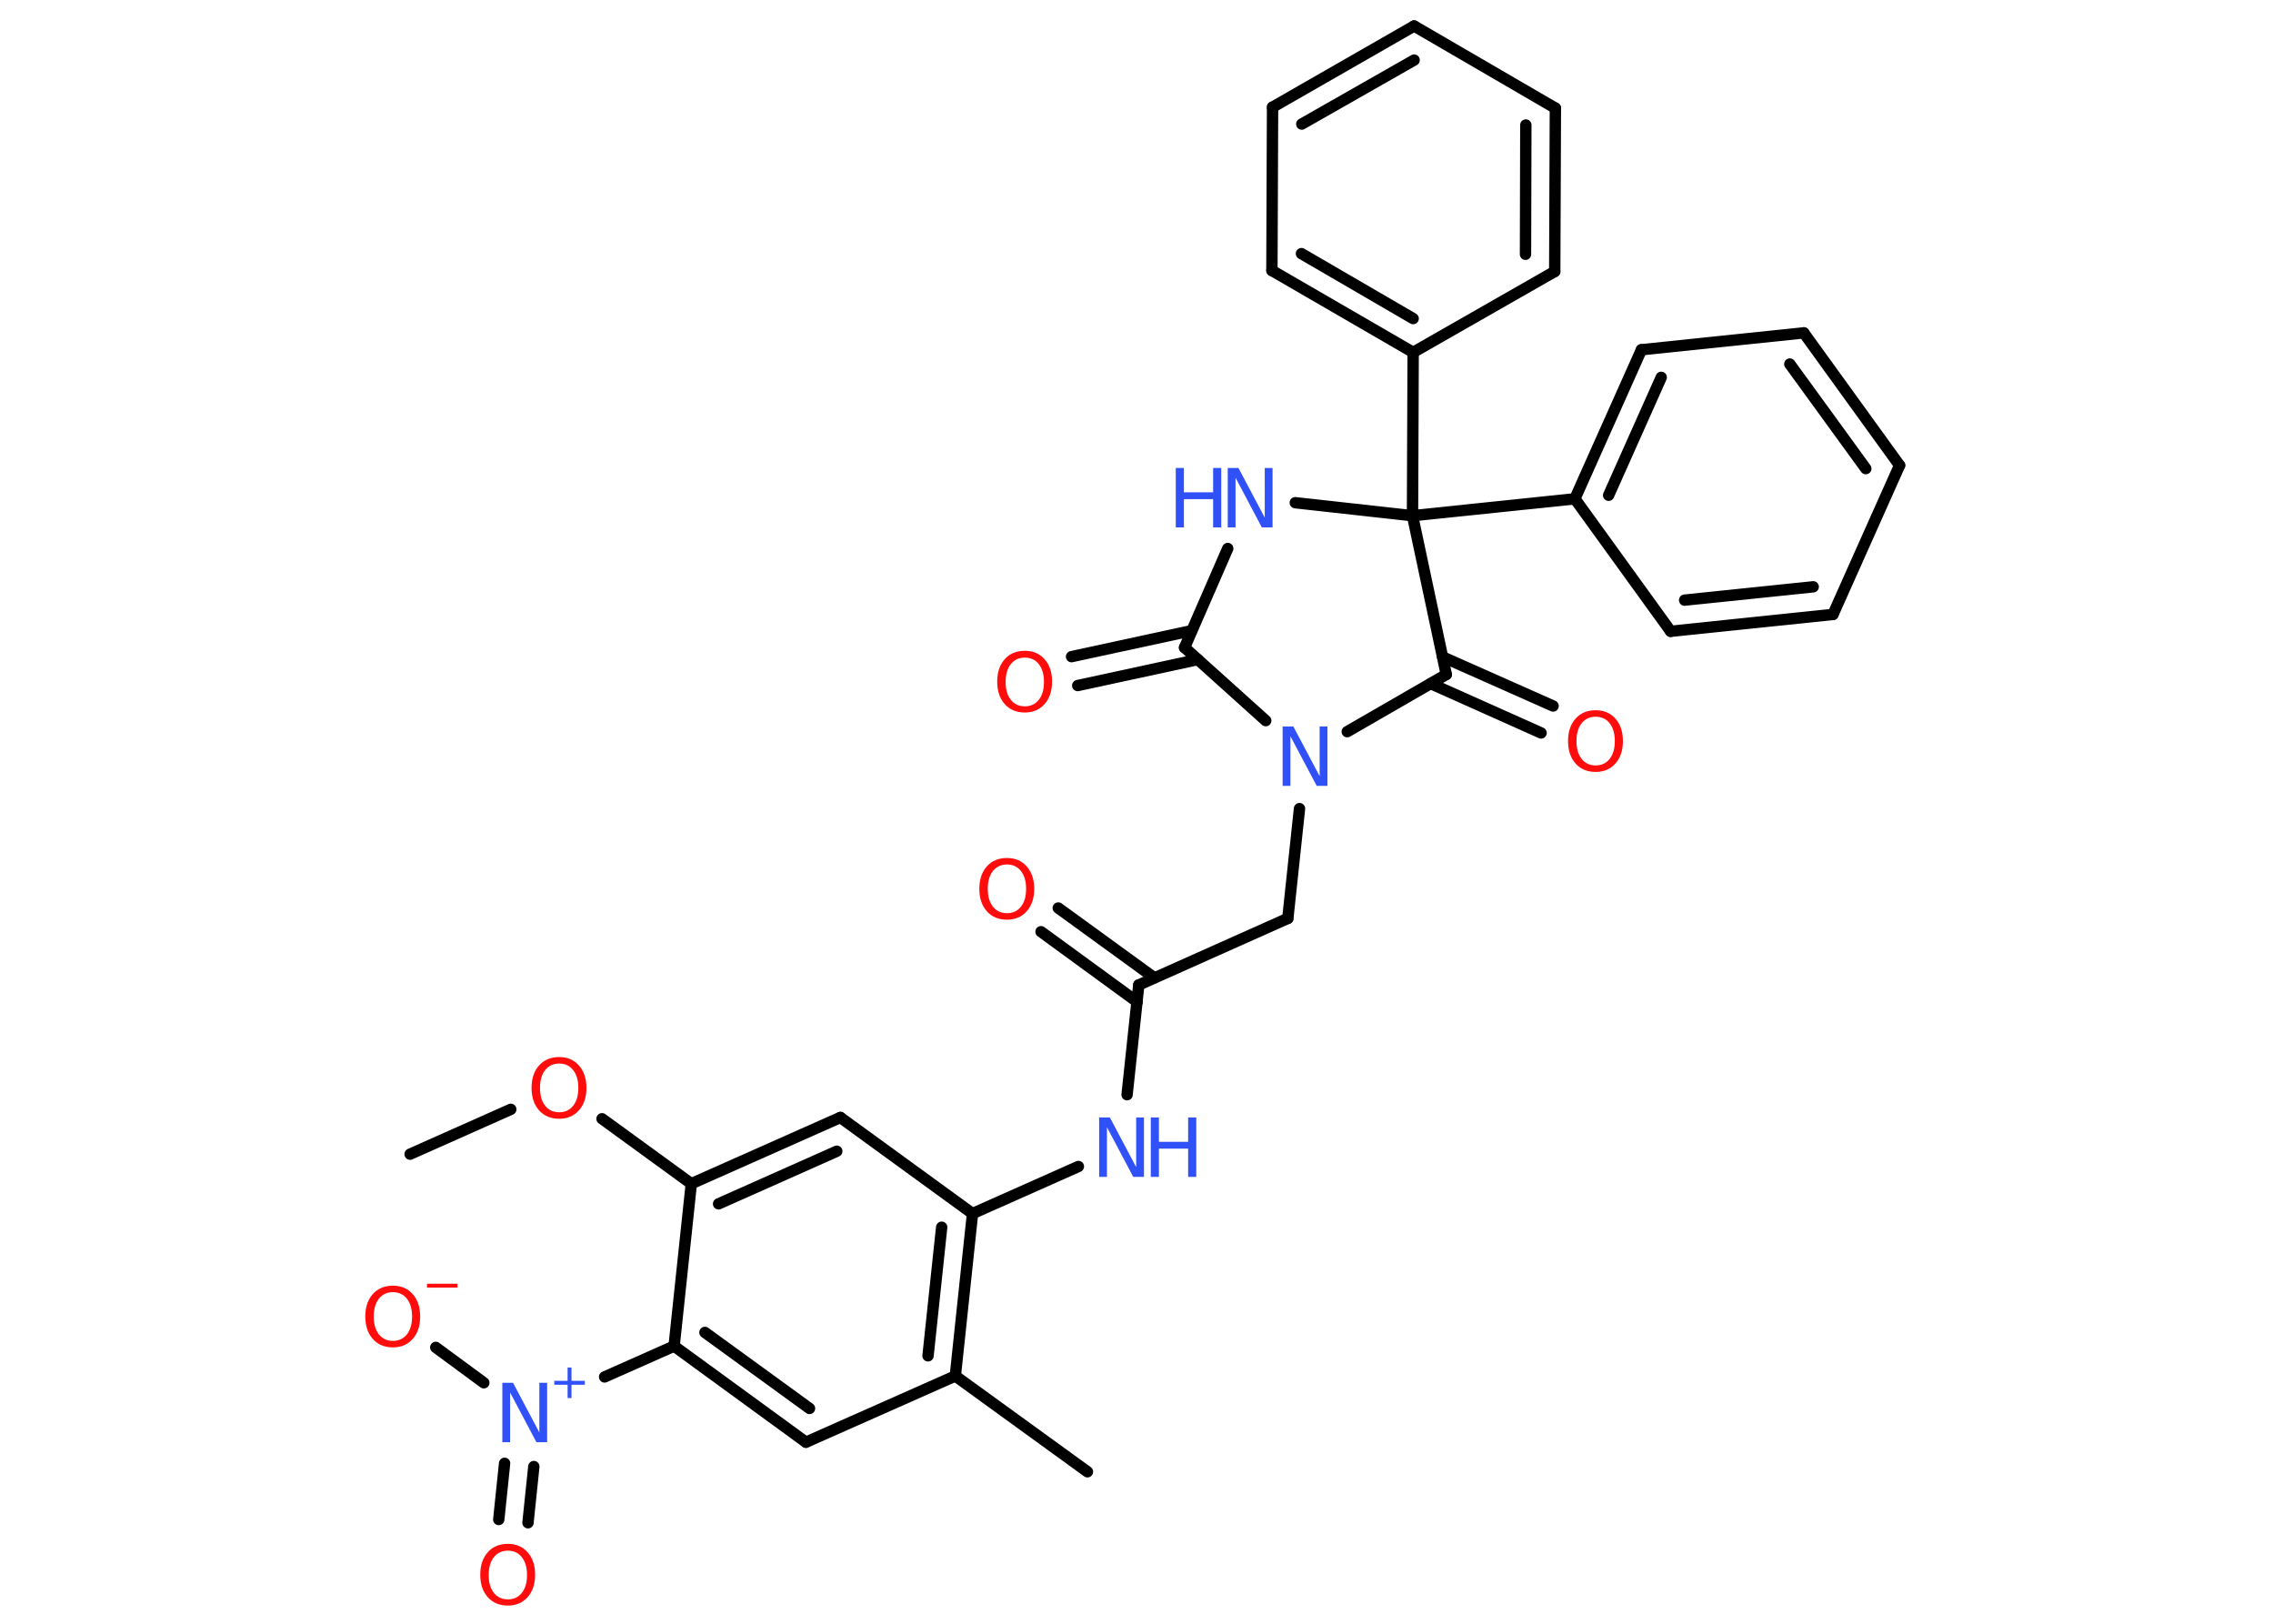 <?xml version='1.0' encoding='UTF-8'?>
<!DOCTYPE svg PUBLIC "-//W3C//DTD SVG 1.1//EN" "http://www.w3.org/Graphics/SVG/1.1/DTD/svg11.dtd">
<svg version='1.2' xmlns='http://www.w3.org/2000/svg' xmlns:xlink='http://www.w3.org/1999/xlink' width='70.0mm' height='50.0mm' viewBox='0 0 70.0 50.0'>
  <desc>Generated by the Chemistry Development Kit (http://github.com/cdk)</desc>
  <g stroke-linecap='round' stroke-linejoin='round' stroke='#000000' stroke-width='.35' fill='#FF0D0D'>
    <rect x='.0' y='.0' width='70.0' height='50.0' fill='#FFFFFF' stroke='none'/>
    <g id='mol1' class='mol'>
      <line id='mol1bnd1' class='bond' x1='12.63' y1='35.54' x2='15.73' y2='34.16'/>
      <line id='mol1bnd2' class='bond' x1='18.54' y1='34.45' x2='21.29' y2='36.45'/>
      <g id='mol1bnd3' class='bond'>
        <line x1='25.88' y1='34.41' x2='21.29' y2='36.45'/>
        <line x1='25.77' y1='35.45' x2='22.13' y2='37.07'/>
      </g>
      <line id='mol1bnd4' class='bond' x1='25.88' y1='34.41' x2='29.95' y2='37.37'/>
      <line id='mol1bnd5' class='bond' x1='29.95' y1='37.37' x2='33.21' y2='35.92'/>
      <line id='mol1bnd6' class='bond' x1='34.71' y1='33.71' x2='35.07' y2='30.33'/>
      <g id='mol1bnd7' class='bond'>
        <line x1='35.02' y1='30.85' x2='32.06' y2='28.69'/>
        <line x1='35.55' y1='30.11' x2='32.59' y2='27.96'/>
      </g>
      <line id='mol1bnd8' class='bond' x1='35.07' y1='30.33' x2='39.66' y2='28.28'/>
      <line id='mol1bnd9' class='bond' x1='39.66' y1='28.28' x2='40.02' y2='24.9'/>
      <line id='mol1bnd10' class='bond' x1='38.98' y1='22.19' x2='36.48' y2='19.94'/>
      <g id='mol1bnd11' class='bond'>
        <line x1='36.89' y1='20.31' x2='33.19' y2='21.11'/>
        <line x1='36.7' y1='19.42' x2='33.0' y2='20.22'/>
      </g>
      <line id='mol1bnd12' class='bond' x1='36.48' y1='19.94' x2='37.81' y2='16.89'/>
      <line id='mol1bnd13' class='bond' x1='39.89' y1='15.48' x2='43.5' y2='15.88'/>
      <line id='mol1bnd14' class='bond' x1='43.5' y1='15.88' x2='48.5' y2='15.36'/>
      <g id='mol1bnd15' class='bond'>
        <line x1='50.55' y1='10.77' x2='48.5' y2='15.36'/>
        <line x1='51.16' y1='11.62' x2='49.54' y2='15.25'/>
      </g>
      <line id='mol1bnd16' class='bond' x1='50.55' y1='10.77' x2='55.55' y2='10.25'/>
      <g id='mol1bnd17' class='bond'>
        <line x1='58.5' y1='14.33' x2='55.55' y2='10.25'/>
        <line x1='57.46' y1='14.43' x2='55.12' y2='11.21'/>
      </g>
      <line id='mol1bnd18' class='bond' x1='58.5' y1='14.33' x2='56.45' y2='18.92'/>
      <g id='mol1bnd19' class='bond'>
        <line x1='51.45' y1='19.44' x2='56.45' y2='18.92'/>
        <line x1='51.88' y1='18.48' x2='55.84' y2='18.07'/>
      </g>
      <line id='mol1bnd20' class='bond' x1='48.5' y1='15.36' x2='51.45' y2='19.44'/>
      <line id='mol1bnd21' class='bond' x1='43.5' y1='15.88' x2='43.52' y2='10.85'/>
      <g id='mol1bnd22' class='bond'>
        <line x1='39.17' y1='8.33' x2='43.52' y2='10.85'/>
        <line x1='40.08' y1='7.81' x2='43.52' y2='9.81'/>
      </g>
      <line id='mol1bnd23' class='bond' x1='39.17' y1='8.33' x2='39.19' y2='3.3'/>
      <g id='mol1bnd24' class='bond'>
        <line x1='43.55' y1='.8' x2='39.19' y2='3.3'/>
        <line x1='43.55' y1='1.85' x2='40.09' y2='3.82'/>
      </g>
      <line id='mol1bnd25' class='bond' x1='43.55' y1='.8' x2='47.9' y2='3.33'/>
      <g id='mol1bnd26' class='bond'>
        <line x1='47.88' y1='8.36' x2='47.9' y2='3.33'/>
        <line x1='46.98' y1='7.83' x2='46.99' y2='3.85'/>
      </g>
      <line id='mol1bnd27' class='bond' x1='43.52' y1='10.85' x2='47.88' y2='8.36'/>
      <line id='mol1bnd28' class='bond' x1='43.5' y1='15.88' x2='44.54' y2='20.77'/>
      <line id='mol1bnd29' class='bond' x1='41.49' y1='22.53' x2='44.54' y2='20.77'/>
      <g id='mol1bnd30' class='bond'>
        <line x1='44.43' y1='20.23' x2='47.83' y2='21.74'/>
        <line x1='44.06' y1='21.05' x2='47.46' y2='22.57'/>
      </g>
      <g id='mol1bnd31' class='bond'>
        <line x1='29.42' y1='42.37' x2='29.95' y2='37.37'/>
        <line x1='28.58' y1='41.75' x2='29.0' y2='37.79'/>
      </g>
      <line id='mol1bnd32' class='bond' x1='29.42' y1='42.37' x2='33.49' y2='45.32'/>
      <line id='mol1bnd33' class='bond' x1='29.42' y1='42.37' x2='24.82' y2='44.41'/>
      <g id='mol1bnd34' class='bond'>
        <line x1='20.76' y1='41.45' x2='24.82' y2='44.41'/>
        <line x1='21.71' y1='41.03' x2='24.93' y2='43.37'/>
      </g>
      <line id='mol1bnd35' class='bond' x1='21.29' y1='36.45' x2='20.76' y2='41.45'/>
      <line id='mol1bnd36' class='bond' x1='20.76' y1='41.45' x2='18.62' y2='42.4'/>
      <g id='mol1bnd37' class='bond'>
        <line x1='16.44' y1='45.16' x2='16.26' y2='46.89'/>
        <line x1='15.54' y1='45.06' x2='15.36' y2='46.79'/>
      </g>
      <line id='mol1bnd38' class='bond' x1='14.9' y1='42.58' x2='13.42' y2='41.49'/>
      <path id='mol1atm2' class='atom' d='M17.22 32.75q-.27 .0 -.43 .2q-.16 .2 -.16 .55q.0 .35 .16 .55q.16 .2 .43 .2q.27 .0 .43 -.2q.16 -.2 .16 -.55q.0 -.35 -.16 -.55q-.16 -.2 -.43 -.2zM17.22 32.55q.38 .0 .61 .26q.23 .26 .23 .69q.0 .43 -.23 .69q-.23 .26 -.61 .26q-.39 .0 -.62 -.26q-.23 -.26 -.23 -.69q.0 -.43 .23 -.69q.23 -.26 .62 -.26z' stroke='none'/>
      <g id='mol1atm6' class='atom'>
        <path d='M33.85 34.41h.33l.81 1.53v-1.53h.24v1.83h-.33l-.81 -1.53v1.53h-.24v-1.83z' stroke='none' fill='#3050F8'/>
        <path d='M35.44 34.41h.25v.75h.9v-.75h.25v1.83h-.25v-.87h-.9v.87h-.25v-1.83z' stroke='none' fill='#3050F8'/>
      </g>
      <path id='mol1atm8' class='atom' d='M31.01 26.62q-.27 .0 -.43 .2q-.16 .2 -.16 .55q.0 .35 .16 .55q.16 .2 .43 .2q.27 .0 .43 -.2q.16 -.2 .16 -.55q.0 -.35 -.16 -.55q-.16 -.2 -.43 -.2zM31.01 26.42q.38 .0 .61 .26q.23 .26 .23 .69q.0 .43 -.23 .69q-.23 .26 -.61 .26q-.39 .0 -.62 -.26q-.23 -.26 -.23 -.69q.0 -.43 .23 -.69q.23 -.26 .62 -.26z' stroke='none'/>
      <path id='mol1atm10' class='atom' d='M39.5 22.37h.33l.81 1.53v-1.53h.24v1.83h-.33l-.81 -1.53v1.53h-.24v-1.83z' stroke='none' fill='#3050F8'/>
      <path id='mol1atm12' class='atom' d='M31.56 20.25q-.27 .0 -.43 .2q-.16 .2 -.16 .55q.0 .35 .16 .55q.16 .2 .43 .2q.27 .0 .43 -.2q.16 -.2 .16 -.55q.0 -.35 -.16 -.55q-.16 -.2 -.43 -.2zM31.56 20.04q.38 .0 .61 .26q.23 .26 .23 .69q.0 .43 -.23 .69q-.23 .26 -.61 .26q-.39 .0 -.62 -.26q-.23 -.26 -.23 -.69q.0 -.43 .23 -.69q.23 -.26 .62 -.26z' stroke='none'/>
      <g id='mol1atm13' class='atom'>
        <path d='M37.81 14.41h.33l.81 1.53v-1.53h.24v1.83h-.33l-.81 -1.53v1.53h-.24v-1.83z' stroke='none' fill='#3050F8'/>
        <path d='M36.21 14.41h.25v.75h.9v-.75h.25v1.83h-.25v-.87h-.9v.87h-.25v-1.83z' stroke='none' fill='#3050F8'/>
      </g>
      <path id='mol1atm28' class='atom' d='M49.14 22.07q-.27 .0 -.43 .2q-.16 .2 -.16 .55q.0 .35 .16 .55q.16 .2 .43 .2q.27 .0 .43 -.2q.16 -.2 .16 -.55q.0 -.35 -.16 -.55q-.16 -.2 -.43 -.2zM49.14 21.87q.38 .0 .61 .26q.23 .26 .23 .69q.0 .43 -.23 .69q-.23 .26 -.61 .26q-.39 .0 -.62 -.26q-.23 -.26 -.23 -.69q.0 -.43 .23 -.69q.23 -.26 .62 -.26z' stroke='none'/>
      <g id='mol1atm33' class='atom'>
        <path d='M15.47 42.58h.33l.81 1.53v-1.53h.24v1.83h-.33l-.81 -1.53v1.53h-.24v-1.83z' stroke='none' fill='#3050F8'/>
        <path d='M17.6 42.11v.41h.41v.12h-.41v.41h-.12v-.41h-.41v-.12h.41v-.41h.12z' stroke='none' fill='#3050F8'/>
      </g>
      <path id='mol1atm34' class='atom' d='M15.64 47.75q-.27 .0 -.43 .2q-.16 .2 -.16 .55q.0 .35 .16 .55q.16 .2 .43 .2q.27 .0 .43 -.2q.16 -.2 .16 -.55q.0 -.35 -.16 -.55q-.16 -.2 -.43 -.2zM15.64 47.54q.38 .0 .61 .26q.23 .26 .23 .69q.0 .43 -.23 .69q-.23 .26 -.61 .26q-.39 .0 -.62 -.26q-.23 -.26 -.23 -.69q.0 -.43 .23 -.69q.23 -.26 .62 -.26z' stroke='none'/>
      <g id='mol1atm35' class='atom'>
        <path d='M12.1 39.79q-.27 .0 -.43 .2q-.16 .2 -.16 .55q.0 .35 .16 .55q.16 .2 .43 .2q.27 .0 .43 -.2q.16 -.2 .16 -.55q.0 -.35 -.16 -.55q-.16 -.2 -.43 -.2zM12.1 39.59q.38 .0 .61 .26q.23 .26 .23 .69q.0 .43 -.23 .69q-.23 .26 -.61 .26q-.39 .0 -.62 -.26q-.23 -.26 -.23 -.69q.0 -.43 .23 -.69q.23 -.26 .62 -.26z' stroke='none'/>
        <path d='M13.15 39.53h.94v.12h-.94v-.12z' stroke='none'/>
      </g>
    </g>
  </g>
</svg>
